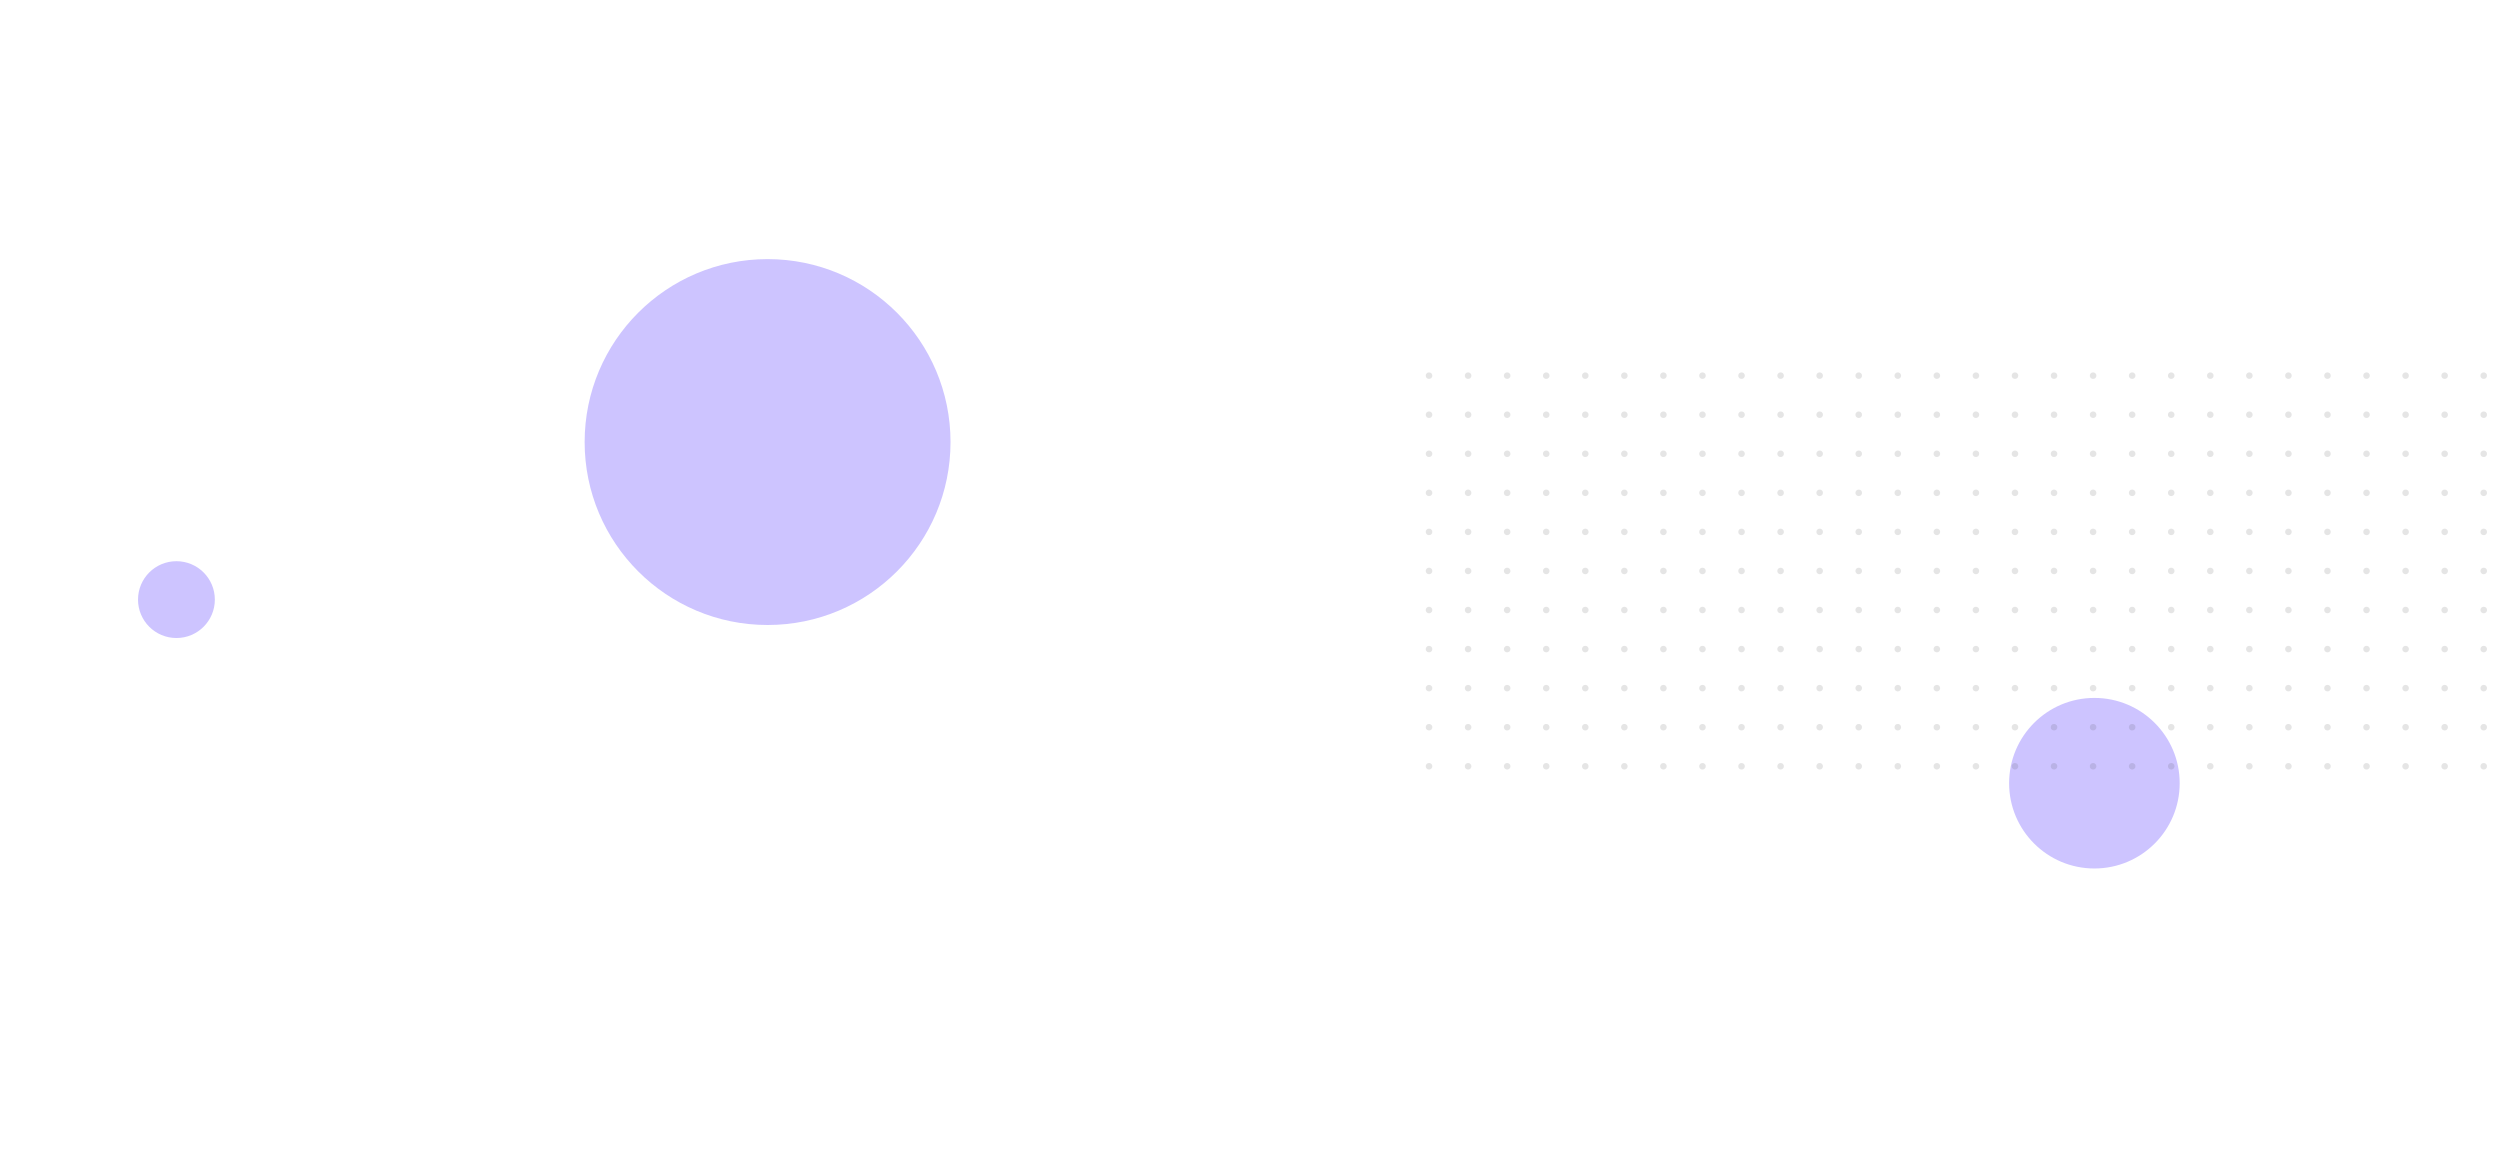 <svg xmlns="http://www.w3.org/2000/svg" xmlns:xlink="http://www.w3.org/1999/xlink" viewBox="0 0 1920 887"><defs><style>.a,.d{fill:none;}.b{clip-path:url(#c);}.c{fill:#cdc4ff;}.d{opacity:0.62;}.e{clip-path:url(#a);}.f{fill:#363636;opacity:0.13;}</style><clipPath id="a"><rect class="a" width="1026" height="315"/></clipPath><clipPath id="c"><rect width="1920" height="887"/></clipPath></defs><g id="b" class="b"><circle class="c" cx="140.5" cy="140.5" r="140.5" transform="translate(449 199)"/><g transform="translate(-64 -80)"><circle class="d" cx="454" cy="454" r="454" transform="translate(-255 106)"/></g><circle class="c" cx="65.5" cy="65.5" r="65.5" transform="translate(1543 536)"/><circle class="c" cx="29.5" cy="29.5" r="29.5" transform="translate(106 431)"/><g class="e" transform="translate(1095 286)"><g transform="translate(-818 -409)"><circle class="f" cx="2.5" cy="2.5" r="2.5" transform="translate(818 409)"/></g><g transform="translate(-788 -409)"><circle class="f" cx="2.5" cy="2.5" r="2.5" transform="translate(818 409)"/></g><g transform="translate(-758 -409)"><circle class="f" cx="2.5" cy="2.5" r="2.5" transform="translate(818 409)"/></g><g transform="translate(-728 -409)"><circle class="f" cx="2.5" cy="2.5" r="2.5" transform="translate(818 409)"/></g><g transform="translate(-698 -409)"><circle class="f" cx="2.5" cy="2.5" r="2.5" transform="translate(818 409)"/></g><g transform="translate(-668 -409)"><circle class="f" cx="2.5" cy="2.5" r="2.5" transform="translate(818 409)"/></g><g transform="translate(-638 -409)"><circle class="f" cx="2.5" cy="2.5" r="2.5" transform="translate(818 409)"/></g><g transform="translate(-608 -409)"><circle class="f" cx="2.5" cy="2.5" r="2.5" transform="translate(818 409)"/></g><g transform="translate(-578 -409)"><circle class="f" cx="2.5" cy="2.5" r="2.5" transform="translate(818 409)"/></g><g transform="translate(-548 -409)"><circle class="f" cx="2.5" cy="2.5" r="2.5" transform="translate(818 409)"/></g><g transform="translate(-518 -409)"><circle class="f" cx="2.5" cy="2.5" r="2.5" transform="translate(818 409)"/></g><g transform="translate(-488 -409)"><circle class="f" cx="2.5" cy="2.5" r="2.5" transform="translate(818 409)"/></g><g transform="translate(-458 -409)"><circle class="f" cx="2.5" cy="2.5" r="2.5" transform="translate(818 409)"/></g><g transform="translate(-428 -409)"><circle class="f" cx="2.5" cy="2.5" r="2.5" transform="translate(818 409)"/></g><g transform="translate(-398 -409)"><circle class="f" cx="2.5" cy="2.5" r="2.5" transform="translate(818 409)"/></g><g transform="translate(-368 -409)"><circle class="f" cx="2.5" cy="2.5" r="2.5" transform="translate(818 409)"/></g><g transform="translate(-338 -409)"><circle class="f" cx="2.5" cy="2.5" r="2.5" transform="translate(818 409)"/></g><g transform="translate(-308 -409)"><circle class="f" cx="2.5" cy="2.5" r="2.5" transform="translate(818 409)"/></g><g transform="translate(-278 -409)"><circle class="f" cx="2.5" cy="2.5" r="2.5" transform="translate(818 409)"/></g><g transform="translate(-248 -409)"><circle class="f" cx="2.5" cy="2.5" r="2.5" transform="translate(818 409)"/></g><g transform="translate(-218 -409)"><circle class="f" cx="2.5" cy="2.5" r="2.5" transform="translate(818 409)"/></g><g transform="translate(-188 -409)"><circle class="f" cx="2.5" cy="2.5" r="2.5" transform="translate(818 409)"/></g><g transform="translate(-158 -409)"><circle class="f" cx="2.5" cy="2.5" r="2.5" transform="translate(818 409)"/></g><g transform="translate(-128 -409)"><circle class="f" cx="2.5" cy="2.5" r="2.5" transform="translate(818 409)"/></g><g transform="translate(-98 -409)"><circle class="f" cx="2.5" cy="2.5" r="2.5" transform="translate(818 409)"/></g><g transform="translate(-68 -409)"><circle class="f" cx="2.5" cy="2.5" r="2.5" transform="translate(818 409)"/></g><g transform="translate(-38 -409)"><circle class="f" cx="2.5" cy="2.5" r="2.5" transform="translate(818 409)"/></g><g transform="translate(-8 -409)"><circle class="f" cx="2.5" cy="2.5" r="2.5" transform="translate(818 409)"/></g><g transform="translate(22 -409)"><circle class="f" cx="2.5" cy="2.5" r="2.5" transform="translate(818 409)"/></g><g transform="translate(52 -409)"><circle class="f" cx="2.5" cy="2.5" r="2.5" transform="translate(818 409)"/></g><g transform="translate(82 -409)"><circle class="f" cx="2.5" cy="2.5" r="2.5" transform="translate(818 409)"/></g><g transform="translate(112 -409)"><circle class="f" cx="2.5" cy="2.5" r="2.5" transform="translate(818 409)"/></g><g transform="translate(142 -409)"><circle class="f" cx="2.5" cy="2.5" r="2.5" transform="translate(818 409)"/></g><g transform="translate(172 -409)"><circle class="f" cx="2.5" cy="2.5" r="2.5" transform="translate(818 409)"/></g><g transform="translate(202 -409)"><circle class="f" cx="2.5" cy="2.5" r="2.5" transform="translate(818 409)"/></g><g transform="translate(-818 -379)"><circle class="f" cx="2.5" cy="2.5" r="2.5" transform="translate(818 409)"/></g><g transform="translate(-788 -379)"><circle class="f" cx="2.5" cy="2.5" r="2.5" transform="translate(818 409)"/></g><g transform="translate(-758 -379)"><circle class="f" cx="2.5" cy="2.5" r="2.5" transform="translate(818 409)"/></g><g transform="translate(-728 -379)"><circle class="f" cx="2.5" cy="2.5" r="2.5" transform="translate(818 409)"/></g><g transform="translate(-698 -379)"><circle class="f" cx="2.5" cy="2.5" r="2.5" transform="translate(818 409)"/></g><g transform="translate(-668 -379)"><circle class="f" cx="2.5" cy="2.5" r="2.5" transform="translate(818 409)"/></g><g transform="translate(-638 -379)"><circle class="f" cx="2.5" cy="2.5" r="2.5" transform="translate(818 409)"/></g><g transform="translate(-608 -379)"><circle class="f" cx="2.5" cy="2.5" r="2.5" transform="translate(818 409)"/></g><g transform="translate(-578 -379)"><circle class="f" cx="2.5" cy="2.5" r="2.5" transform="translate(818 409)"/></g><g transform="translate(-548 -379)"><circle class="f" cx="2.5" cy="2.5" r="2.5" transform="translate(818 409)"/></g><g transform="translate(-518 -379)"><circle class="f" cx="2.5" cy="2.5" r="2.5" transform="translate(818 409)"/></g><g transform="translate(-488 -379)"><circle class="f" cx="2.5" cy="2.5" r="2.5" transform="translate(818 409)"/></g><g transform="translate(-458 -379)"><circle class="f" cx="2.5" cy="2.5" r="2.5" transform="translate(818 409)"/></g><g transform="translate(-428 -379)"><circle class="f" cx="2.5" cy="2.5" r="2.5" transform="translate(818 409)"/></g><g transform="translate(-398 -379)"><circle class="f" cx="2.5" cy="2.5" r="2.5" transform="translate(818 409)"/></g><g transform="translate(-368 -379)"><circle class="f" cx="2.5" cy="2.5" r="2.5" transform="translate(818 409)"/></g><g transform="translate(-338 -379)"><circle class="f" cx="2.5" cy="2.5" r="2.5" transform="translate(818 409)"/></g><g transform="translate(-308 -379)"><circle class="f" cx="2.5" cy="2.5" r="2.5" transform="translate(818 409)"/></g><g transform="translate(-278 -379)"><circle class="f" cx="2.5" cy="2.5" r="2.5" transform="translate(818 409)"/></g><g transform="translate(-248 -379)"><circle class="f" cx="2.5" cy="2.5" r="2.5" transform="translate(818 409)"/></g><g transform="translate(-218 -379)"><circle class="f" cx="2.5" cy="2.5" r="2.5" transform="translate(818 409)"/></g><g transform="translate(-188 -379)"><circle class="f" cx="2.5" cy="2.5" r="2.5" transform="translate(818 409)"/></g><g transform="translate(-158 -379)"><circle class="f" cx="2.5" cy="2.5" r="2.5" transform="translate(818 409)"/></g><g transform="translate(-128 -379)"><circle class="f" cx="2.5" cy="2.5" r="2.5" transform="translate(818 409)"/></g><g transform="translate(-98 -379)"><circle class="f" cx="2.5" cy="2.5" r="2.5" transform="translate(818 409)"/></g><g transform="translate(-68 -379)"><circle class="f" cx="2.5" cy="2.5" r="2.5" transform="translate(818 409)"/></g><g transform="translate(-38 -379)"><circle class="f" cx="2.5" cy="2.5" r="2.5" transform="translate(818 409)"/></g><g transform="translate(-8 -379)"><circle class="f" cx="2.5" cy="2.5" r="2.5" transform="translate(818 409)"/></g><g transform="translate(22 -379)"><circle class="f" cx="2.5" cy="2.5" r="2.5" transform="translate(818 409)"/></g><g transform="translate(52 -379)"><circle class="f" cx="2.5" cy="2.5" r="2.5" transform="translate(818 409)"/></g><g transform="translate(82 -379)"><circle class="f" cx="2.5" cy="2.5" r="2.5" transform="translate(818 409)"/></g><g transform="translate(112 -379)"><circle class="f" cx="2.5" cy="2.5" r="2.5" transform="translate(818 409)"/></g><g transform="translate(142 -379)"><circle class="f" cx="2.5" cy="2.5" r="2.5" transform="translate(818 409)"/></g><g transform="translate(172 -379)"><circle class="f" cx="2.5" cy="2.5" r="2.5" transform="translate(818 409)"/></g><g transform="translate(202 -379)"><circle class="f" cx="2.5" cy="2.5" r="2.5" transform="translate(818 409)"/></g><g transform="translate(-818 -349)"><circle class="f" cx="2.5" cy="2.5" r="2.5" transform="translate(818 409)"/></g><g transform="translate(-788 -349)"><circle class="f" cx="2.5" cy="2.5" r="2.5" transform="translate(818 409)"/></g><g transform="translate(-758 -349)"><circle class="f" cx="2.5" cy="2.5" r="2.5" transform="translate(818 409)"/></g><g transform="translate(-728 -349)"><circle class="f" cx="2.5" cy="2.5" r="2.5" transform="translate(818 409)"/></g><g transform="translate(-698 -349)"><circle class="f" cx="2.5" cy="2.5" r="2.5" transform="translate(818 409)"/></g><g transform="translate(-668 -349)"><circle class="f" cx="2.5" cy="2.5" r="2.5" transform="translate(818 409)"/></g><g transform="translate(-638 -349)"><circle class="f" cx="2.5" cy="2.5" r="2.5" transform="translate(818 409)"/></g><g transform="translate(-608 -349)"><circle class="f" cx="2.5" cy="2.5" r="2.5" transform="translate(818 409)"/></g><g transform="translate(-578 -349)"><circle class="f" cx="2.5" cy="2.5" r="2.5" transform="translate(818 409)"/></g><g transform="translate(-548 -349)"><circle class="f" cx="2.5" cy="2.5" r="2.5" transform="translate(818 409)"/></g><g transform="translate(-518 -349)"><circle class="f" cx="2.5" cy="2.5" r="2.5" transform="translate(818 409)"/></g><g transform="translate(-488 -349)"><circle class="f" cx="2.5" cy="2.5" r="2.5" transform="translate(818 409)"/></g><g transform="translate(-458 -349)"><circle class="f" cx="2.5" cy="2.5" r="2.5" transform="translate(818 409)"/></g><g transform="translate(-428 -349)"><circle class="f" cx="2.5" cy="2.5" r="2.5" transform="translate(818 409)"/></g><g transform="translate(-398 -349)"><circle class="f" cx="2.5" cy="2.5" r="2.5" transform="translate(818 409)"/></g><g transform="translate(-368 -349)"><circle class="f" cx="2.5" cy="2.5" r="2.5" transform="translate(818 409)"/></g><g transform="translate(-338 -349)"><circle class="f" cx="2.5" cy="2.5" r="2.5" transform="translate(818 409)"/></g><g transform="translate(-308 -349)"><circle class="f" cx="2.5" cy="2.5" r="2.5" transform="translate(818 409)"/></g><g transform="translate(-278 -349)"><circle class="f" cx="2.5" cy="2.5" r="2.5" transform="translate(818 409)"/></g><g transform="translate(-248 -349)"><circle class="f" cx="2.5" cy="2.5" r="2.5" transform="translate(818 409)"/></g><g transform="translate(-218 -349)"><circle class="f" cx="2.5" cy="2.5" r="2.5" transform="translate(818 409)"/></g><g transform="translate(-188 -349)"><circle class="f" cx="2.5" cy="2.5" r="2.5" transform="translate(818 409)"/></g><g transform="translate(-158 -349)"><circle class="f" cx="2.5" cy="2.5" r="2.5" transform="translate(818 409)"/></g><g transform="translate(-128 -349)"><circle class="f" cx="2.5" cy="2.5" r="2.5" transform="translate(818 409)"/></g><g transform="translate(-98 -349)"><circle class="f" cx="2.5" cy="2.5" r="2.5" transform="translate(818 409)"/></g><g transform="translate(-68 -349)"><circle class="f" cx="2.5" cy="2.5" r="2.5" transform="translate(818 409)"/></g><g transform="translate(-38 -349)"><circle class="f" cx="2.5" cy="2.5" r="2.5" transform="translate(818 409)"/></g><g transform="translate(-8 -349)"><circle class="f" cx="2.5" cy="2.5" r="2.5" transform="translate(818 409)"/></g><g transform="translate(22 -349)"><circle class="f" cx="2.5" cy="2.5" r="2.5" transform="translate(818 409)"/></g><g transform="translate(52 -349)"><circle class="f" cx="2.5" cy="2.5" r="2.5" transform="translate(818 409)"/></g><g transform="translate(82 -349)"><circle class="f" cx="2.5" cy="2.5" r="2.5" transform="translate(818 409)"/></g><g transform="translate(112 -349)"><circle class="f" cx="2.5" cy="2.5" r="2.5" transform="translate(818 409)"/></g><g transform="translate(142 -349)"><circle class="f" cx="2.5" cy="2.5" r="2.5" transform="translate(818 409)"/></g><g transform="translate(172 -349)"><circle class="f" cx="2.5" cy="2.5" r="2.5" transform="translate(818 409)"/></g><g transform="translate(202 -349)"><circle class="f" cx="2.5" cy="2.5" r="2.5" transform="translate(818 409)"/></g><g transform="translate(-818 -319)"><circle class="f" cx="2.5" cy="2.5" r="2.5" transform="translate(818 409)"/></g><g transform="translate(-788 -319)"><circle class="f" cx="2.5" cy="2.5" r="2.5" transform="translate(818 409)"/></g><g transform="translate(-758 -319)"><circle class="f" cx="2.5" cy="2.5" r="2.5" transform="translate(818 409)"/></g><g transform="translate(-728 -319)"><circle class="f" cx="2.5" cy="2.5" r="2.5" transform="translate(818 409)"/></g><g transform="translate(-698 -319)"><circle class="f" cx="2.5" cy="2.5" r="2.5" transform="translate(818 409)"/></g><g transform="translate(-668 -319)"><circle class="f" cx="2.5" cy="2.5" r="2.5" transform="translate(818 409)"/></g><g transform="translate(-638 -319)"><circle class="f" cx="2.5" cy="2.5" r="2.5" transform="translate(818 409)"/></g><g transform="translate(-608 -319)"><circle class="f" cx="2.5" cy="2.5" r="2.5" transform="translate(818 409)"/></g><g transform="translate(-578 -319)"><circle class="f" cx="2.5" cy="2.5" r="2.5" transform="translate(818 409)"/></g><g transform="translate(-548 -319)"><circle class="f" cx="2.5" cy="2.5" r="2.5" transform="translate(818 409)"/></g><g transform="translate(-518 -319)"><circle class="f" cx="2.5" cy="2.5" r="2.5" transform="translate(818 409)"/></g><g transform="translate(-488 -319)"><circle class="f" cx="2.5" cy="2.5" r="2.5" transform="translate(818 409)"/></g><g transform="translate(-458 -319)"><circle class="f" cx="2.5" cy="2.5" r="2.5" transform="translate(818 409)"/></g><g transform="translate(-428 -319)"><circle class="f" cx="2.5" cy="2.5" r="2.5" transform="translate(818 409)"/></g><g transform="translate(-398 -319)"><circle class="f" cx="2.5" cy="2.5" r="2.5" transform="translate(818 409)"/></g><g transform="translate(-368 -319)"><circle class="f" cx="2.5" cy="2.5" r="2.5" transform="translate(818 409)"/></g><g transform="translate(-338 -319)"><circle class="f" cx="2.5" cy="2.5" r="2.5" transform="translate(818 409)"/></g><g transform="translate(-308 -319)"><circle class="f" cx="2.5" cy="2.5" r="2.5" transform="translate(818 409)"/></g><g transform="translate(-278 -319)"><circle class="f" cx="2.5" cy="2.5" r="2.5" transform="translate(818 409)"/></g><g transform="translate(-248 -319)"><circle class="f" cx="2.5" cy="2.5" r="2.5" transform="translate(818 409)"/></g><g transform="translate(-218 -319)"><circle class="f" cx="2.5" cy="2.5" r="2.5" transform="translate(818 409)"/></g><g transform="translate(-188 -319)"><circle class="f" cx="2.5" cy="2.5" r="2.5" transform="translate(818 409)"/></g><g transform="translate(-158 -319)"><circle class="f" cx="2.5" cy="2.5" r="2.5" transform="translate(818 409)"/></g><g transform="translate(-128 -319)"><circle class="f" cx="2.5" cy="2.5" r="2.5" transform="translate(818 409)"/></g><g transform="translate(-98 -319)"><circle class="f" cx="2.5" cy="2.5" r="2.5" transform="translate(818 409)"/></g><g transform="translate(-68 -319)"><circle class="f" cx="2.5" cy="2.5" r="2.5" transform="translate(818 409)"/></g><g transform="translate(-38 -319)"><circle class="f" cx="2.5" cy="2.5" r="2.5" transform="translate(818 409)"/></g><g transform="translate(-8 -319)"><circle class="f" cx="2.5" cy="2.5" r="2.5" transform="translate(818 409)"/></g><g transform="translate(22 -319)"><circle class="f" cx="2.5" cy="2.5" r="2.5" transform="translate(818 409)"/></g><g transform="translate(52 -319)"><circle class="f" cx="2.5" cy="2.5" r="2.5" transform="translate(818 409)"/></g><g transform="translate(82 -319)"><circle class="f" cx="2.5" cy="2.5" r="2.5" transform="translate(818 409)"/></g><g transform="translate(112 -319)"><circle class="f" cx="2.5" cy="2.5" r="2.5" transform="translate(818 409)"/></g><g transform="translate(142 -319)"><circle class="f" cx="2.5" cy="2.5" r="2.5" transform="translate(818 409)"/></g><g transform="translate(172 -319)"><circle class="f" cx="2.5" cy="2.5" r="2.5" transform="translate(818 409)"/></g><g transform="translate(202 -319)"><circle class="f" cx="2.5" cy="2.5" r="2.5" transform="translate(818 409)"/></g><g transform="translate(-818 -289)"><circle class="f" cx="2.5" cy="2.5" r="2.5" transform="translate(818 409)"/></g><g transform="translate(-788 -289)"><circle class="f" cx="2.5" cy="2.5" r="2.5" transform="translate(818 409)"/></g><g transform="translate(-758 -289)"><circle class="f" cx="2.5" cy="2.5" r="2.5" transform="translate(818 409)"/></g><g transform="translate(-728 -289)"><circle class="f" cx="2.5" cy="2.5" r="2.5" transform="translate(818 409)"/></g><g transform="translate(-698 -289)"><circle class="f" cx="2.5" cy="2.5" r="2.5" transform="translate(818 409)"/></g><g transform="translate(-668 -289)"><circle class="f" cx="2.5" cy="2.5" r="2.5" transform="translate(818 409)"/></g><g transform="translate(-638 -289)"><circle class="f" cx="2.5" cy="2.5" r="2.5" transform="translate(818 409)"/></g><g transform="translate(-608 -289)"><circle class="f" cx="2.5" cy="2.5" r="2.5" transform="translate(818 409)"/></g><g transform="translate(-578 -289)"><circle class="f" cx="2.5" cy="2.5" r="2.5" transform="translate(818 409)"/></g><g transform="translate(-548 -289)"><circle class="f" cx="2.5" cy="2.5" r="2.5" transform="translate(818 409)"/></g><g transform="translate(-518 -289)"><circle class="f" cx="2.5" cy="2.5" r="2.5" transform="translate(818 409)"/></g><g transform="translate(-488 -289)"><circle class="f" cx="2.5" cy="2.5" r="2.5" transform="translate(818 409)"/></g><g transform="translate(-458 -289)"><circle class="f" cx="2.5" cy="2.5" r="2.5" transform="translate(818 409)"/></g><g transform="translate(-428 -289)"><circle class="f" cx="2.5" cy="2.5" r="2.5" transform="translate(818 409)"/></g><g transform="translate(-398 -289)"><circle class="f" cx="2.5" cy="2.5" r="2.5" transform="translate(818 409)"/></g><g transform="translate(-368 -289)"><circle class="f" cx="2.5" cy="2.5" r="2.5" transform="translate(818 409)"/></g><g transform="translate(-338 -289)"><circle class="f" cx="2.5" cy="2.5" r="2.5" transform="translate(818 409)"/></g><g transform="translate(-308 -289)"><circle class="f" cx="2.5" cy="2.5" r="2.5" transform="translate(818 409)"/></g><g transform="translate(-278 -289)"><circle class="f" cx="2.5" cy="2.5" r="2.5" transform="translate(818 409)"/></g><g transform="translate(-248 -289)"><circle class="f" cx="2.5" cy="2.5" r="2.5" transform="translate(818 409)"/></g><g transform="translate(-218 -289)"><circle class="f" cx="2.5" cy="2.5" r="2.5" transform="translate(818 409)"/></g><g transform="translate(-188 -289)"><circle class="f" cx="2.5" cy="2.5" r="2.5" transform="translate(818 409)"/></g><g transform="translate(-158 -289)"><circle class="f" cx="2.5" cy="2.5" r="2.5" transform="translate(818 409)"/></g><g transform="translate(-128 -289)"><circle class="f" cx="2.5" cy="2.5" r="2.5" transform="translate(818 409)"/></g><g transform="translate(-98 -289)"><circle class="f" cx="2.5" cy="2.5" r="2.5" transform="translate(818 409)"/></g><g transform="translate(-68 -289)"><circle class="f" cx="2.5" cy="2.5" r="2.5" transform="translate(818 409)"/></g><g transform="translate(-38 -289)"><circle class="f" cx="2.5" cy="2.5" r="2.5" transform="translate(818 409)"/></g><g transform="translate(-8 -289)"><circle class="f" cx="2.5" cy="2.5" r="2.5" transform="translate(818 409)"/></g><g transform="translate(22 -289)"><circle class="f" cx="2.5" cy="2.5" r="2.5" transform="translate(818 409)"/></g><g transform="translate(52 -289)"><circle class="f" cx="2.5" cy="2.5" r="2.5" transform="translate(818 409)"/></g><g transform="translate(82 -289)"><circle class="f" cx="2.5" cy="2.5" r="2.5" transform="translate(818 409)"/></g><g transform="translate(112 -289)"><circle class="f" cx="2.5" cy="2.5" r="2.5" transform="translate(818 409)"/></g><g transform="translate(142 -289)"><circle class="f" cx="2.5" cy="2.5" r="2.5" transform="translate(818 409)"/></g><g transform="translate(172 -289)"><circle class="f" cx="2.5" cy="2.5" r="2.5" transform="translate(818 409)"/></g><g transform="translate(202 -289)"><circle class="f" cx="2.5" cy="2.5" r="2.5" transform="translate(818 409)"/></g><g transform="translate(-818 -259)"><circle class="f" cx="2.5" cy="2.5" r="2.5" transform="translate(818 409)"/></g><g transform="translate(-788 -259)"><circle class="f" cx="2.5" cy="2.5" r="2.5" transform="translate(818 409)"/></g><g transform="translate(-758 -259)"><circle class="f" cx="2.5" cy="2.5" r="2.5" transform="translate(818 409)"/></g><g transform="translate(-728 -259)"><circle class="f" cx="2.5" cy="2.5" r="2.5" transform="translate(818 409)"/></g><g transform="translate(-698 -259)"><circle class="f" cx="2.5" cy="2.5" r="2.5" transform="translate(818 409)"/></g><g transform="translate(-668 -259)"><circle class="f" cx="2.5" cy="2.5" r="2.5" transform="translate(818 409)"/></g><g transform="translate(-638 -259)"><circle class="f" cx="2.5" cy="2.5" r="2.5" transform="translate(818 409)"/></g><g transform="translate(-608 -259)"><circle class="f" cx="2.5" cy="2.5" r="2.5" transform="translate(818 409)"/></g><g transform="translate(-578 -259)"><circle class="f" cx="2.5" cy="2.5" r="2.5" transform="translate(818 409)"/></g><g transform="translate(-548 -259)"><circle class="f" cx="2.5" cy="2.5" r="2.5" transform="translate(818 409)"/></g><g transform="translate(-518 -259)"><circle class="f" cx="2.5" cy="2.5" r="2.5" transform="translate(818 409)"/></g><g transform="translate(-488 -259)"><circle class="f" cx="2.5" cy="2.5" r="2.5" transform="translate(818 409)"/></g><g transform="translate(-458 -259)"><circle class="f" cx="2.5" cy="2.5" r="2.5" transform="translate(818 409)"/></g><g transform="translate(-428 -259)"><circle class="f" cx="2.5" cy="2.5" r="2.5" transform="translate(818 409)"/></g><g transform="translate(-398 -259)"><circle class="f" cx="2.5" cy="2.5" r="2.5" transform="translate(818 409)"/></g><g transform="translate(-368 -259)"><circle class="f" cx="2.5" cy="2.5" r="2.5" transform="translate(818 409)"/></g><g transform="translate(-338 -259)"><circle class="f" cx="2.5" cy="2.5" r="2.5" transform="translate(818 409)"/></g><g transform="translate(-308 -259)"><circle class="f" cx="2.5" cy="2.5" r="2.5" transform="translate(818 409)"/></g><g transform="translate(-278 -259)"><circle class="f" cx="2.5" cy="2.5" r="2.5" transform="translate(818 409)"/></g><g transform="translate(-248 -259)"><circle class="f" cx="2.5" cy="2.5" r="2.5" transform="translate(818 409)"/></g><g transform="translate(-218 -259)"><circle class="f" cx="2.5" cy="2.5" r="2.5" transform="translate(818 409)"/></g><g transform="translate(-188 -259)"><circle class="f" cx="2.5" cy="2.5" r="2.5" transform="translate(818 409)"/></g><g transform="translate(-158 -259)"><circle class="f" cx="2.5" cy="2.5" r="2.5" transform="translate(818 409)"/></g><g transform="translate(-128 -259)"><circle class="f" cx="2.5" cy="2.5" r="2.5" transform="translate(818 409)"/></g><g transform="translate(-98 -259)"><circle class="f" cx="2.5" cy="2.5" r="2.5" transform="translate(818 409)"/></g><g transform="translate(-68 -259)"><circle class="f" cx="2.5" cy="2.5" r="2.5" transform="translate(818 409)"/></g><g transform="translate(-38 -259)"><circle class="f" cx="2.5" cy="2.5" r="2.5" transform="translate(818 409)"/></g><g transform="translate(-8 -259)"><circle class="f" cx="2.5" cy="2.5" r="2.5" transform="translate(818 409)"/></g><g transform="translate(22 -259)"><circle class="f" cx="2.5" cy="2.5" r="2.5" transform="translate(818 409)"/></g><g transform="translate(52 -259)"><circle class="f" cx="2.5" cy="2.5" r="2.5" transform="translate(818 409)"/></g><g transform="translate(82 -259)"><circle class="f" cx="2.5" cy="2.5" r="2.5" transform="translate(818 409)"/></g><g transform="translate(112 -259)"><circle class="f" cx="2.5" cy="2.5" r="2.5" transform="translate(818 409)"/></g><g transform="translate(142 -259)"><circle class="f" cx="2.5" cy="2.5" r="2.5" transform="translate(818 409)"/></g><g transform="translate(172 -259)"><circle class="f" cx="2.5" cy="2.5" r="2.5" transform="translate(818 409)"/></g><g transform="translate(202 -259)"><circle class="f" cx="2.5" cy="2.5" r="2.5" transform="translate(818 409)"/></g><g transform="translate(-818 -229)"><circle class="f" cx="2.5" cy="2.5" r="2.5" transform="translate(818 409)"/></g><g transform="translate(-788 -229)"><circle class="f" cx="2.5" cy="2.5" r="2.5" transform="translate(818 409)"/></g><g transform="translate(-758 -229)"><circle class="f" cx="2.5" cy="2.5" r="2.5" transform="translate(818 409)"/></g><g transform="translate(-728 -229)"><circle class="f" cx="2.5" cy="2.5" r="2.5" transform="translate(818 409)"/></g><g transform="translate(-698 -229)"><circle class="f" cx="2.5" cy="2.5" r="2.5" transform="translate(818 409)"/></g><g transform="translate(-668 -229)"><circle class="f" cx="2.5" cy="2.5" r="2.5" transform="translate(818 409)"/></g><g transform="translate(-638 -229)"><circle class="f" cx="2.5" cy="2.5" r="2.5" transform="translate(818 409)"/></g><g transform="translate(-608 -229)"><circle class="f" cx="2.5" cy="2.5" r="2.5" transform="translate(818 409)"/></g><g transform="translate(-578 -229)"><circle class="f" cx="2.5" cy="2.5" r="2.5" transform="translate(818 409)"/></g><g transform="translate(-548 -229)"><circle class="f" cx="2.5" cy="2.5" r="2.5" transform="translate(818 409)"/></g><g transform="translate(-518 -229)"><circle class="f" cx="2.5" cy="2.5" r="2.5" transform="translate(818 409)"/></g><g transform="translate(-488 -229)"><circle class="f" cx="2.5" cy="2.5" r="2.5" transform="translate(818 409)"/></g><g transform="translate(-458 -229)"><circle class="f" cx="2.5" cy="2.5" r="2.5" transform="translate(818 409)"/></g><g transform="translate(-428 -229)"><circle class="f" cx="2.5" cy="2.5" r="2.5" transform="translate(818 409)"/></g><g transform="translate(-398 -229)"><circle class="f" cx="2.5" cy="2.5" r="2.5" transform="translate(818 409)"/></g><g transform="translate(-368 -229)"><circle class="f" cx="2.5" cy="2.5" r="2.5" transform="translate(818 409)"/></g><g transform="translate(-338 -229)"><circle class="f" cx="2.5" cy="2.5" r="2.5" transform="translate(818 409)"/></g><g transform="translate(-308 -229)"><circle class="f" cx="2.5" cy="2.5" r="2.5" transform="translate(818 409)"/></g><g transform="translate(-278 -229)"><circle class="f" cx="2.5" cy="2.5" r="2.5" transform="translate(818 409)"/></g><g transform="translate(-248 -229)"><circle class="f" cx="2.5" cy="2.5" r="2.5" transform="translate(818 409)"/></g><g transform="translate(-218 -229)"><circle class="f" cx="2.5" cy="2.5" r="2.5" transform="translate(818 409)"/></g><g transform="translate(-188 -229)"><circle class="f" cx="2.5" cy="2.5" r="2.5" transform="translate(818 409)"/></g><g transform="translate(-158 -229)"><circle class="f" cx="2.5" cy="2.5" r="2.5" transform="translate(818 409)"/></g><g transform="translate(-128 -229)"><circle class="f" cx="2.5" cy="2.5" r="2.5" transform="translate(818 409)"/></g><g transform="translate(-98 -229)"><circle class="f" cx="2.5" cy="2.5" r="2.5" transform="translate(818 409)"/></g><g transform="translate(-68 -229)"><circle class="f" cx="2.5" cy="2.5" r="2.5" transform="translate(818 409)"/></g><g transform="translate(-38 -229)"><circle class="f" cx="2.5" cy="2.5" r="2.5" transform="translate(818 409)"/></g><g transform="translate(-8 -229)"><circle class="f" cx="2.5" cy="2.5" r="2.5" transform="translate(818 409)"/></g><g transform="translate(22 -229)"><circle class="f" cx="2.5" cy="2.5" r="2.5" transform="translate(818 409)"/></g><g transform="translate(52 -229)"><circle class="f" cx="2.5" cy="2.5" r="2.5" transform="translate(818 409)"/></g><g transform="translate(82 -229)"><circle class="f" cx="2.5" cy="2.5" r="2.5" transform="translate(818 409)"/></g><g transform="translate(112 -229)"><circle class="f" cx="2.5" cy="2.5" r="2.5" transform="translate(818 409)"/></g><g transform="translate(142 -229)"><circle class="f" cx="2.5" cy="2.5" r="2.5" transform="translate(818 409)"/></g><g transform="translate(172 -229)"><circle class="f" cx="2.5" cy="2.5" r="2.5" transform="translate(818 409)"/></g><g transform="translate(202 -229)"><circle class="f" cx="2.5" cy="2.5" r="2.5" transform="translate(818 409)"/></g><g transform="translate(-818 -199)"><circle class="f" cx="2.5" cy="2.5" r="2.5" transform="translate(818 409)"/></g><g transform="translate(-788 -199)"><circle class="f" cx="2.5" cy="2.5" r="2.5" transform="translate(818 409)"/></g><g transform="translate(-758 -199)"><circle class="f" cx="2.5" cy="2.5" r="2.5" transform="translate(818 409)"/></g><g transform="translate(-728 -199)"><circle class="f" cx="2.5" cy="2.5" r="2.5" transform="translate(818 409)"/></g><g transform="translate(-698 -199)"><circle class="f" cx="2.5" cy="2.5" r="2.5" transform="translate(818 409)"/></g><g transform="translate(-668 -199)"><circle class="f" cx="2.5" cy="2.5" r="2.5" transform="translate(818 409)"/></g><g transform="translate(-638 -199)"><circle class="f" cx="2.5" cy="2.5" r="2.5" transform="translate(818 409)"/></g><g transform="translate(-608 -199)"><circle class="f" cx="2.5" cy="2.5" r="2.5" transform="translate(818 409)"/></g><g transform="translate(-578 -199)"><circle class="f" cx="2.5" cy="2.5" r="2.5" transform="translate(818 409)"/></g><g transform="translate(-548 -199)"><circle class="f" cx="2.5" cy="2.5" r="2.5" transform="translate(818 409)"/></g><g transform="translate(-518 -199)"><circle class="f" cx="2.5" cy="2.5" r="2.5" transform="translate(818 409)"/></g><g transform="translate(-488 -199)"><circle class="f" cx="2.5" cy="2.5" r="2.5" transform="translate(818 409)"/></g><g transform="translate(-458 -199)"><circle class="f" cx="2.5" cy="2.5" r="2.5" transform="translate(818 409)"/></g><g transform="translate(-428 -199)"><circle class="f" cx="2.5" cy="2.5" r="2.5" transform="translate(818 409)"/></g><g transform="translate(-398 -199)"><circle class="f" cx="2.5" cy="2.5" r="2.5" transform="translate(818 409)"/></g><g transform="translate(-368 -199)"><circle class="f" cx="2.5" cy="2.5" r="2.5" transform="translate(818 409)"/></g><g transform="translate(-338 -199)"><circle class="f" cx="2.5" cy="2.5" r="2.5" transform="translate(818 409)"/></g><g transform="translate(-308 -199)"><circle class="f" cx="2.5" cy="2.5" r="2.5" transform="translate(818 409)"/></g><g transform="translate(-278 -199)"><circle class="f" cx="2.5" cy="2.5" r="2.5" transform="translate(818 409)"/></g><g transform="translate(-248 -199)"><circle class="f" cx="2.5" cy="2.5" r="2.5" transform="translate(818 409)"/></g><g transform="translate(-218 -199)"><circle class="f" cx="2.5" cy="2.5" r="2.5" transform="translate(818 409)"/></g><g transform="translate(-188 -199)"><circle class="f" cx="2.5" cy="2.5" r="2.5" transform="translate(818 409)"/></g><g transform="translate(-158 -199)"><circle class="f" cx="2.5" cy="2.5" r="2.5" transform="translate(818 409)"/></g><g transform="translate(-128 -199)"><circle class="f" cx="2.5" cy="2.5" r="2.5" transform="translate(818 409)"/></g><g transform="translate(-98 -199)"><circle class="f" cx="2.5" cy="2.5" r="2.5" transform="translate(818 409)"/></g><g transform="translate(-68 -199)"><circle class="f" cx="2.5" cy="2.5" r="2.5" transform="translate(818 409)"/></g><g transform="translate(-38 -199)"><circle class="f" cx="2.5" cy="2.5" r="2.5" transform="translate(818 409)"/></g><g transform="translate(-8 -199)"><circle class="f" cx="2.5" cy="2.5" r="2.5" transform="translate(818 409)"/></g><g transform="translate(22 -199)"><circle class="f" cx="2.5" cy="2.5" r="2.5" transform="translate(818 409)"/></g><g transform="translate(52 -199)"><circle class="f" cx="2.5" cy="2.5" r="2.5" transform="translate(818 409)"/></g><g transform="translate(82 -199)"><circle class="f" cx="2.5" cy="2.5" r="2.5" transform="translate(818 409)"/></g><g transform="translate(112 -199)"><circle class="f" cx="2.5" cy="2.5" r="2.5" transform="translate(818 409)"/></g><g transform="translate(142 -199)"><circle class="f" cx="2.5" cy="2.5" r="2.5" transform="translate(818 409)"/></g><g transform="translate(172 -199)"><circle class="f" cx="2.5" cy="2.5" r="2.5" transform="translate(818 409)"/></g><g transform="translate(202 -199)"><circle class="f" cx="2.5" cy="2.5" r="2.5" transform="translate(818 409)"/></g><g transform="translate(-818 -169)"><circle class="f" cx="2.5" cy="2.5" r="2.5" transform="translate(818 409)"/></g><g transform="translate(-788 -169)"><circle class="f" cx="2.5" cy="2.5" r="2.5" transform="translate(818 409)"/></g><g transform="translate(-758 -169)"><circle class="f" cx="2.5" cy="2.5" r="2.5" transform="translate(818 409)"/></g><g transform="translate(-728 -169)"><circle class="f" cx="2.5" cy="2.5" r="2.5" transform="translate(818 409)"/></g><g transform="translate(-698 -169)"><circle class="f" cx="2.5" cy="2.5" r="2.5" transform="translate(818 409)"/></g><g transform="translate(-668 -169)"><circle class="f" cx="2.5" cy="2.5" r="2.5" transform="translate(818 409)"/></g><g transform="translate(-638 -169)"><circle class="f" cx="2.5" cy="2.5" r="2.5" transform="translate(818 409)"/></g><g transform="translate(-608 -169)"><circle class="f" cx="2.5" cy="2.5" r="2.5" transform="translate(818 409)"/></g><g transform="translate(-578 -169)"><circle class="f" cx="2.5" cy="2.5" r="2.5" transform="translate(818 409)"/></g><g transform="translate(-548 -169)"><circle class="f" cx="2.5" cy="2.5" r="2.5" transform="translate(818 409)"/></g><g transform="translate(-518 -169)"><circle class="f" cx="2.5" cy="2.5" r="2.5" transform="translate(818 409)"/></g><g transform="translate(-488 -169)"><circle class="f" cx="2.5" cy="2.5" r="2.5" transform="translate(818 409)"/></g><g transform="translate(-458 -169)"><circle class="f" cx="2.5" cy="2.5" r="2.5" transform="translate(818 409)"/></g><g transform="translate(-428 -169)"><circle class="f" cx="2.5" cy="2.5" r="2.5" transform="translate(818 409)"/></g><g transform="translate(-398 -169)"><circle class="f" cx="2.5" cy="2.5" r="2.5" transform="translate(818 409)"/></g><g transform="translate(-368 -169)"><circle class="f" cx="2.5" cy="2.5" r="2.5" transform="translate(818 409)"/></g><g transform="translate(-338 -169)"><circle class="f" cx="2.5" cy="2.5" r="2.5" transform="translate(818 409)"/></g><g transform="translate(-308 -169)"><circle class="f" cx="2.5" cy="2.5" r="2.5" transform="translate(818 409)"/></g><g transform="translate(-278 -169)"><circle class="f" cx="2.5" cy="2.5" r="2.5" transform="translate(818 409)"/></g><g transform="translate(-248 -169)"><circle class="f" cx="2.5" cy="2.5" r="2.5" transform="translate(818 409)"/></g><g transform="translate(-218 -169)"><circle class="f" cx="2.5" cy="2.5" r="2.5" transform="translate(818 409)"/></g><g transform="translate(-188 -169)"><circle class="f" cx="2.5" cy="2.5" r="2.5" transform="translate(818 409)"/></g><g transform="translate(-158 -169)"><circle class="f" cx="2.5" cy="2.5" r="2.5" transform="translate(818 409)"/></g><g transform="translate(-128 -169)"><circle class="f" cx="2.5" cy="2.5" r="2.5" transform="translate(818 409)"/></g><g transform="translate(-98 -169)"><circle class="f" cx="2.5" cy="2.5" r="2.5" transform="translate(818 409)"/></g><g transform="translate(-68 -169)"><circle class="f" cx="2.5" cy="2.5" r="2.5" transform="translate(818 409)"/></g><g transform="translate(-38 -169)"><circle class="f" cx="2.5" cy="2.5" r="2.5" transform="translate(818 409)"/></g><g transform="translate(-8 -169)"><circle class="f" cx="2.5" cy="2.5" r="2.5" transform="translate(818 409)"/></g><g transform="translate(22 -169)"><circle class="f" cx="2.5" cy="2.5" r="2.5" transform="translate(818 409)"/></g><g transform="translate(52 -169)"><circle class="f" cx="2.5" cy="2.5" r="2.5" transform="translate(818 409)"/></g><g transform="translate(82 -169)"><circle class="f" cx="2.5" cy="2.5" r="2.5" transform="translate(818 409)"/></g><g transform="translate(112 -169)"><circle class="f" cx="2.5" cy="2.5" r="2.5" transform="translate(818 409)"/></g><g transform="translate(142 -169)"><circle class="f" cx="2.5" cy="2.5" r="2.5" transform="translate(818 409)"/></g><g transform="translate(172 -169)"><circle class="f" cx="2.5" cy="2.5" r="2.5" transform="translate(818 409)"/></g><g transform="translate(202 -169)"><circle class="f" cx="2.5" cy="2.5" r="2.5" transform="translate(818 409)"/></g><g transform="translate(-818 -139)"><circle class="f" cx="2.5" cy="2.5" r="2.5" transform="translate(818 409)"/></g><g transform="translate(-788 -139)"><circle class="f" cx="2.5" cy="2.5" r="2.5" transform="translate(818 409)"/></g><g transform="translate(-758 -139)"><circle class="f" cx="2.5" cy="2.5" r="2.5" transform="translate(818 409)"/></g><g transform="translate(-728 -139)"><circle class="f" cx="2.5" cy="2.5" r="2.5" transform="translate(818 409)"/></g><g transform="translate(-698 -139)"><circle class="f" cx="2.5" cy="2.5" r="2.5" transform="translate(818 409)"/></g><g transform="translate(-668 -139)"><circle class="f" cx="2.5" cy="2.5" r="2.5" transform="translate(818 409)"/></g><g transform="translate(-638 -139)"><circle class="f" cx="2.5" cy="2.5" r="2.5" transform="translate(818 409)"/></g><g transform="translate(-608 -139)"><circle class="f" cx="2.5" cy="2.5" r="2.5" transform="translate(818 409)"/></g><g transform="translate(-578 -139)"><circle class="f" cx="2.5" cy="2.5" r="2.5" transform="translate(818 409)"/></g><g transform="translate(-548 -139)"><circle class="f" cx="2.5" cy="2.5" r="2.5" transform="translate(818 409)"/></g><g transform="translate(-518 -139)"><circle class="f" cx="2.5" cy="2.5" r="2.5" transform="translate(818 409)"/></g><g transform="translate(-488 -139)"><circle class="f" cx="2.5" cy="2.5" r="2.5" transform="translate(818 409)"/></g><g transform="translate(-458 -139)"><circle class="f" cx="2.5" cy="2.5" r="2.5" transform="translate(818 409)"/></g><g transform="translate(-428 -139)"><circle class="f" cx="2.5" cy="2.5" r="2.5" transform="translate(818 409)"/></g><g transform="translate(-398 -139)"><circle class="f" cx="2.5" cy="2.5" r="2.5" transform="translate(818 409)"/></g><g transform="translate(-368 -139)"><circle class="f" cx="2.5" cy="2.5" r="2.5" transform="translate(818 409)"/></g><g transform="translate(-338 -139)"><circle class="f" cx="2.5" cy="2.5" r="2.5" transform="translate(818 409)"/></g><g transform="translate(-308 -139)"><circle class="f" cx="2.5" cy="2.5" r="2.5" transform="translate(818 409)"/></g><g transform="translate(-278 -139)"><circle class="f" cx="2.5" cy="2.5" r="2.5" transform="translate(818 409)"/></g><g transform="translate(-248 -139)"><circle class="f" cx="2.5" cy="2.5" r="2.5" transform="translate(818 409)"/></g><g transform="translate(-218 -139)"><circle class="f" cx="2.5" cy="2.5" r="2.5" transform="translate(818 409)"/></g><g transform="translate(-188 -139)"><circle class="f" cx="2.5" cy="2.5" r="2.5" transform="translate(818 409)"/></g><g transform="translate(-158 -139)"><circle class="f" cx="2.5" cy="2.5" r="2.5" transform="translate(818 409)"/></g><g transform="translate(-128 -139)"><circle class="f" cx="2.5" cy="2.5" r="2.5" transform="translate(818 409)"/></g><g transform="translate(-98 -139)"><circle class="f" cx="2.5" cy="2.5" r="2.5" transform="translate(818 409)"/></g><g transform="translate(-68 -139)"><circle class="f" cx="2.5" cy="2.5" r="2.5" transform="translate(818 409)"/></g><g transform="translate(-38 -139)"><circle class="f" cx="2.5" cy="2.5" r="2.5" transform="translate(818 409)"/></g><g transform="translate(-8 -139)"><circle class="f" cx="2.5" cy="2.5" r="2.5" transform="translate(818 409)"/></g><g transform="translate(22 -139)"><circle class="f" cx="2.5" cy="2.5" r="2.5" transform="translate(818 409)"/></g><g transform="translate(52 -139)"><circle class="f" cx="2.5" cy="2.5" r="2.5" transform="translate(818 409)"/></g><g transform="translate(82 -139)"><circle class="f" cx="2.5" cy="2.5" r="2.5" transform="translate(818 409)"/></g><g transform="translate(112 -139)"><circle class="f" cx="2.5" cy="2.5" r="2.5" transform="translate(818 409)"/></g><g transform="translate(142 -139)"><circle class="f" cx="2.5" cy="2.5" r="2.5" transform="translate(818 409)"/></g><g transform="translate(172 -139)"><circle class="f" cx="2.5" cy="2.5" r="2.5" transform="translate(818 409)"/></g><g transform="translate(202 -139)"><circle class="f" cx="2.5" cy="2.5" r="2.5" transform="translate(818 409)"/></g><g transform="translate(-818 -109)"><circle class="f" cx="2.5" cy="2.5" r="2.5" transform="translate(818 409)"/></g><g transform="translate(-788 -109)"><circle class="f" cx="2.5" cy="2.5" r="2.5" transform="translate(818 409)"/></g><g transform="translate(-758 -109)"><circle class="f" cx="2.5" cy="2.5" r="2.5" transform="translate(818 409)"/></g><g transform="translate(-728 -109)"><circle class="f" cx="2.5" cy="2.5" r="2.5" transform="translate(818 409)"/></g><g transform="translate(-698 -109)"><circle class="f" cx="2.5" cy="2.5" r="2.5" transform="translate(818 409)"/></g><g transform="translate(-668 -109)"><circle class="f" cx="2.5" cy="2.5" r="2.5" transform="translate(818 409)"/></g><g transform="translate(-638 -109)"><circle class="f" cx="2.5" cy="2.5" r="2.5" transform="translate(818 409)"/></g><g transform="translate(-608 -109)"><circle class="f" cx="2.5" cy="2.5" r="2.5" transform="translate(818 409)"/></g><g transform="translate(-578 -109)"><circle class="f" cx="2.5" cy="2.5" r="2.5" transform="translate(818 409)"/></g><g transform="translate(-548 -109)"><circle class="f" cx="2.5" cy="2.5" r="2.5" transform="translate(818 409)"/></g><g transform="translate(-518 -109)"><circle class="f" cx="2.5" cy="2.5" r="2.5" transform="translate(818 409)"/></g><g transform="translate(-488 -109)"><circle class="f" cx="2.5" cy="2.5" r="2.5" transform="translate(818 409)"/></g><g transform="translate(-458 -109)"><circle class="f" cx="2.5" cy="2.5" r="2.5" transform="translate(818 409)"/></g><g transform="translate(-428 -109)"><circle class="f" cx="2.5" cy="2.5" r="2.5" transform="translate(818 409)"/></g><g transform="translate(-398 -109)"><circle class="f" cx="2.5" cy="2.5" r="2.5" transform="translate(818 409)"/></g><g transform="translate(-368 -109)"><circle class="f" cx="2.5" cy="2.5" r="2.5" transform="translate(818 409)"/></g><g transform="translate(-338 -109)"><circle class="f" cx="2.5" cy="2.5" r="2.5" transform="translate(818 409)"/></g><g transform="translate(-308 -109)"><circle class="f" cx="2.5" cy="2.5" r="2.5" transform="translate(818 409)"/></g><g transform="translate(-278 -109)"><circle class="f" cx="2.5" cy="2.5" r="2.5" transform="translate(818 409)"/></g><g transform="translate(-248 -109)"><circle class="f" cx="2.5" cy="2.5" r="2.5" transform="translate(818 409)"/></g><g transform="translate(-218 -109)"><circle class="f" cx="2.5" cy="2.5" r="2.5" transform="translate(818 409)"/></g><g transform="translate(-188 -109)"><circle class="f" cx="2.5" cy="2.5" r="2.5" transform="translate(818 409)"/></g><g transform="translate(-158 -109)"><circle class="f" cx="2.5" cy="2.5" r="2.5" transform="translate(818 409)"/></g><g transform="translate(-128 -109)"><circle class="f" cx="2.5" cy="2.5" r="2.5" transform="translate(818 409)"/></g><g transform="translate(-98 -109)"><circle class="f" cx="2.5" cy="2.5" r="2.5" transform="translate(818 409)"/></g><g transform="translate(-68 -109)"><circle class="f" cx="2.5" cy="2.5" r="2.5" transform="translate(818 409)"/></g><g transform="translate(-38 -109)"><circle class="f" cx="2.5" cy="2.5" r="2.5" transform="translate(818 409)"/></g><g transform="translate(-8 -109)"><circle class="f" cx="2.5" cy="2.5" r="2.5" transform="translate(818 409)"/></g><g transform="translate(22 -109)"><circle class="f" cx="2.5" cy="2.5" r="2.5" transform="translate(818 409)"/></g><g transform="translate(52 -109)"><circle class="f" cx="2.5" cy="2.5" r="2.5" transform="translate(818 409)"/></g><g transform="translate(82 -109)"><circle class="f" cx="2.5" cy="2.5" r="2.5" transform="translate(818 409)"/></g><g transform="translate(112 -109)"><circle class="f" cx="2.5" cy="2.5" r="2.5" transform="translate(818 409)"/></g><g transform="translate(142 -109)"><circle class="f" cx="2.5" cy="2.5" r="2.5" transform="translate(818 409)"/></g><g transform="translate(172 -109)"><circle class="f" cx="2.5" cy="2.5" r="2.5" transform="translate(818 409)"/></g><g transform="translate(202 -109)"><circle class="f" cx="2.5" cy="2.5" r="2.5" transform="translate(818 409)"/></g></g></g></svg>